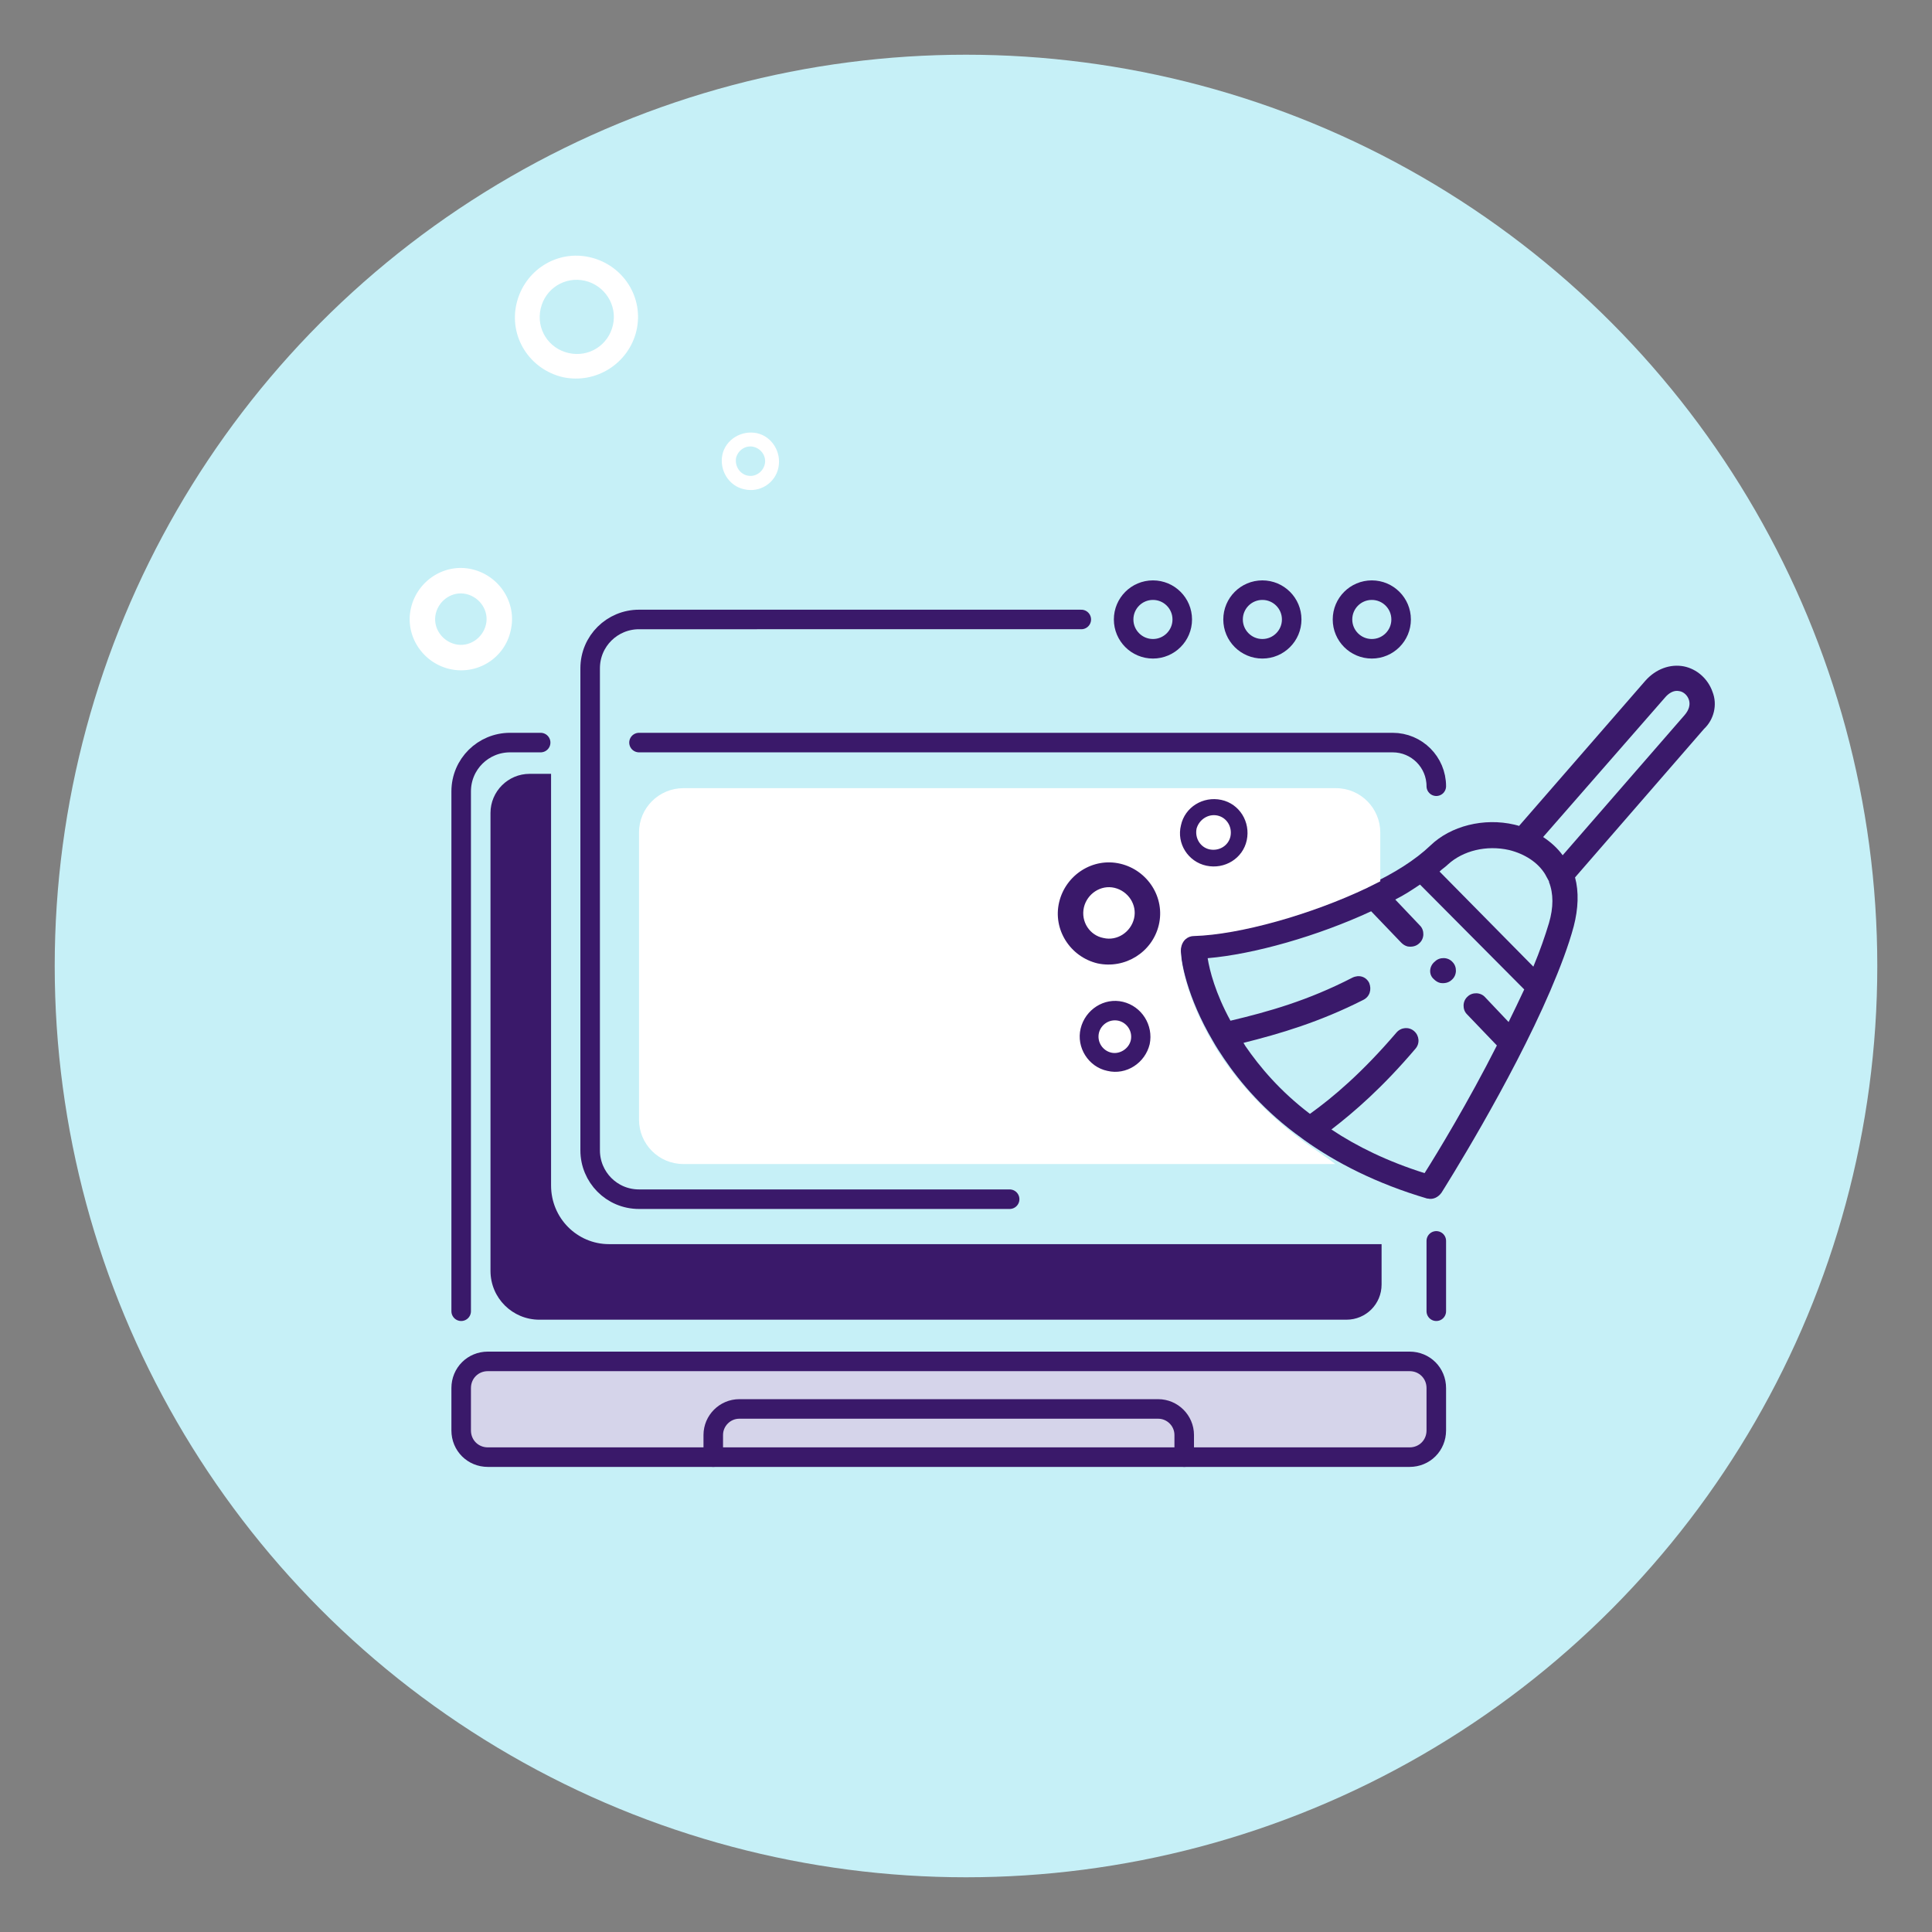 <svg version="1.1" id="Layer_1" xmlns="http://www.w3.org/2000/svg" x="0" y="0" viewBox="0 0 296.6 296.6" xml:space="preserve"><rect x="0" y="0" width="296.6" height="296.6" fill="#808080" stroke="none"/><style>.st1{fill:none;stroke:#3a196a;stroke-width:3;stroke-linecap:round;stroke-linejoin:round;stroke-miterlimit:10}.st3{fill:#3a196a}.st4{fill:#fff}</style><circle cx="148.3" cy="148.3" r="139.9" fill="#c6f0f7"/><path class="st1" d="M98.1 114h115.7c3.7 0 6.7 3 6.7 6.7M70.8 201.3v-79.8c0-4.2 3.4-7.5 7.5-7.5H83"/><path class="st1" d="M155 184.1H98.1c-4.2 0-7.5-3.4-7.5-7.5v-74c0-4.2 3.4-7.5 7.5-7.5H166"/><path d="M216.4 223.7H74.9c-2.3 0-4.1-1.8-4.1-4.1v-6.5c0-2.3 1.8-4.1 4.1-4.1h141.5c2.3 0 4.1 1.8 4.1 4.1v6.5c0 2.3-1.8 4.1-4.1 4.1z" fill="#d5d4ea" stroke="#3a196a" stroke-width="3" stroke-linecap="round" stroke-linejoin="round" stroke-miterlimit="10"/><path class="st1" d="M109.5 223.7v-3.4c0-2.2 1.8-4 4-4h64.3c2.2 0 4 1.8 4 4v3.4M220.5 190.5v10.8"/><circle class="st1" cx="177" cy="95.1" r="4.5"/><circle class="st1" cx="193.8" cy="95.1" r="4.5"/><circle class="st1" cx="210.6" cy="95.1" r="4.5"/><path class="st3" d="M84.6 182v-63.2h-3.3c-3.3 0-6 2.7-6 6v70.3c0 4.2 3.4 7.5 7.5 7.5H206.7c3 0 5.4-2.4 5.4-5.4V191H93.5c-4.9 0-8.9-4-8.9-9zM262.9 106.2c-.7-2-2.4-3.5-4.4-3.9-2.1-.4-4.3.4-5.9 2.2l-19.4 22.3c-.2-.1-.4-.1-.7-.2-4.7-1.1-9.8.2-12.9 3.2-2.3 2.2-5.6 4.3-9.5 6.1-.1 0-.2.1-.2.1-8.6 4.1-19.6 7.2-26.6 7.4-.9 0-1.8.6-2 1.9-.2 2 1 7.9 4.9 14.5.5.9 1.1 1.8 1.7 2.7 2.5 3.7 6.3 8.2 11.9 12.2.1.1.3.2.4.3 4.9 3.5 11.1 6.7 18.9 9h.1c.8.2 1.6-.2 2.1-.9.5-.8 10.6-16.8 16.7-31 1.5-3.5 2.8-6.9 3.6-9.9.7-2.7.8-5.3.2-7.5l19.8-22.8c1.5-1.4 2.1-3.7 1.3-5.7zm-31.3 50.7l-3.6-3.8c-.7-.8-2-.8-2.7-.1-.8.7-.8 2-.1 2.7l4.6 4.8c-4.4 8.7-9.2 16.6-11.1 19.6-5.7-1.8-10.4-4.1-14.3-6.7 3.5-2.7 7.8-6.4 12.9-12.4.7-.8.6-2-.2-2.7-.8-.7-2-.6-2.7.2-5.3 6.2-9.8 10-13.3 12.5-4.6-3.5-7.7-7.2-9.9-10.4-.1-.2-.2-.3-.3-.5 5.6-1.4 11.7-3.2 18.4-6.6 1-.5 1.3-1.6.9-2.6-.5-1-1.6-1.3-2.6-.8-6.8 3.5-12.8 5.2-18.7 6.6-2.3-4.2-3.2-7.7-3.5-9.6 7.1-.6 16.9-3.4 25.1-7.2l4.6 4.8c.3.3.6.5 1 .6.6.1 1.3 0 1.8-.5.8-.7.8-2 .1-2.7l-3.8-4c1.4-.7 2.6-1.5 3.8-2.3l16 16.1c-.9 1.9-1.6 3.4-2.4 5zm3.8-8.5L221 133.8c.4-.4.9-.7 1.3-1.1 2.3-2.1 5.9-3 9.4-2.2 2.4.6 4.4 1.9 5.5 3.7.2.4.4.7.6 1.1v.1c.7 1.8.7 3.9 0 6.3-.6 2-1.4 4.3-2.4 6.7zm23.2-38.6l-18.7 21.5c-.8-1.1-1.8-2-3-2.8l18.7-21.4c.5-.6 1.3-1.2 2.2-1 .7.1 1.3.7 1.5 1.4.2.7 0 1.5-.7 2.3z"/><path class="st4" d="M200.2 175.3c-.1-.1-.3-.2-.4-.3-5.5-4.1-9.3-8.5-11.9-12.2-.6-.9-1.2-1.8-1.7-2.7-3.9-6.6-5.1-12.6-4.9-14.5.2-1.3 1.1-1.9 2-1.9 7-.2 18-3.3 26.6-7.4.1 0 .1-.1.2-.1l1.8-.9v-7.5c0-3.7-3-6.8-6.8-6.8H104.9c-3.7 0-6.8 3-6.8 6.8v44.1c0 3.7 3 6.8 6.8 6.8H205c-1.7-1.3-3.3-2.3-4.8-3.4z"/><path class="st3" d="M177.9 142c1-4.2-1.7-8.4-5.9-9.4s-8.4 1.7-9.4 5.9 1.7 8.4 5.9 9.4c4.2.9 8.4-1.7 9.4-5.9zm-11.5-2.7c.5-2.1 2.6-3.5 4.7-3s3.5 2.6 3 4.7-2.6 3.5-4.7 3c-2.1-.4-3.5-2.5-3-4.7z"/><path class="st4" d="M78.4 96.8c1-4.2-1.7-8.4-5.9-9.4s-8.4 1.7-9.4 5.9 1.7 8.4 5.9 9.4c4.3 1 8.5-1.7 9.4-5.9zm-11.5-2.6c.5-2.1 2.6-3.5 4.7-3s3.5 2.6 3 4.7-2.6 3.5-4.7 3-3.5-2.6-3-4.7zM119.5 71.8c.5-2.4-1-4.8-3.3-5.3-2.4-.5-4.8 1-5.3 3.3-.5 2.4 1 4.8 3.3 5.3 2.4.6 4.8-.9 5.3-3.3zm-6.5-1.5c.3-1.2 1.5-2 2.7-1.7 1.2.3 2 1.5 1.7 2.7-.3 1.2-1.5 2-2.7 1.7-1.2-.3-1.9-1.5-1.7-2.7zM97.7 50.8c1.2-5.1-2-10.1-7.1-11.3-5.1-1.2-10.1 2-11.3 7.1-1.2 5.1 2 10.1 7.1 11.3 5.1 1.1 10.1-2.1 11.3-7.1zM83 47.4c.7-3.1 3.7-5 6.8-4.3 3 .7 5 3.7 4.3 6.8-.7 3.1-3.7 5-6.8 4.3-3.1-.7-5-3.7-4.3-6.8z"/><path class="st3" d="M172.4 153.8c-2.9-.7-5.8 1.2-6.5 4.1-.7 2.9 1.2 5.9 4.1 6.5 2.9.7 5.8-1.2 6.5-4.1.6-2.9-1.2-5.8-4.1-6.5zm-1.8 7.8c-1.3-.3-2.2-1.6-1.9-3 .3-1.3 1.6-2.2 3-1.9 1.3.3 2.2 1.6 1.9 3-.3 1.3-1.7 2.2-3 1.9zM185.2 132.9c2.8.6 5.6-1.1 6.2-3.9.6-2.8-1.1-5.6-3.9-6.2-2.8-.6-5.6 1.1-6.2 3.9-.7 2.8 1.1 5.6 3.9 6.2zm1.7-7.7c1.4.3 2.3 1.7 2 3.2-.3 1.4-1.7 2.3-3.2 2-1.4-.3-2.3-1.7-2-3.2.4-1.4 1.8-2.3 3.2-2zM220.1 150.3c.3.3.6.5 1 .6.6.1 1.3 0 1.8-.5.8-.7.8-2 .1-2.7-.7-.8-2-.8-2.7-.1-.9.7-1 2-.2 2.7z"/></svg>